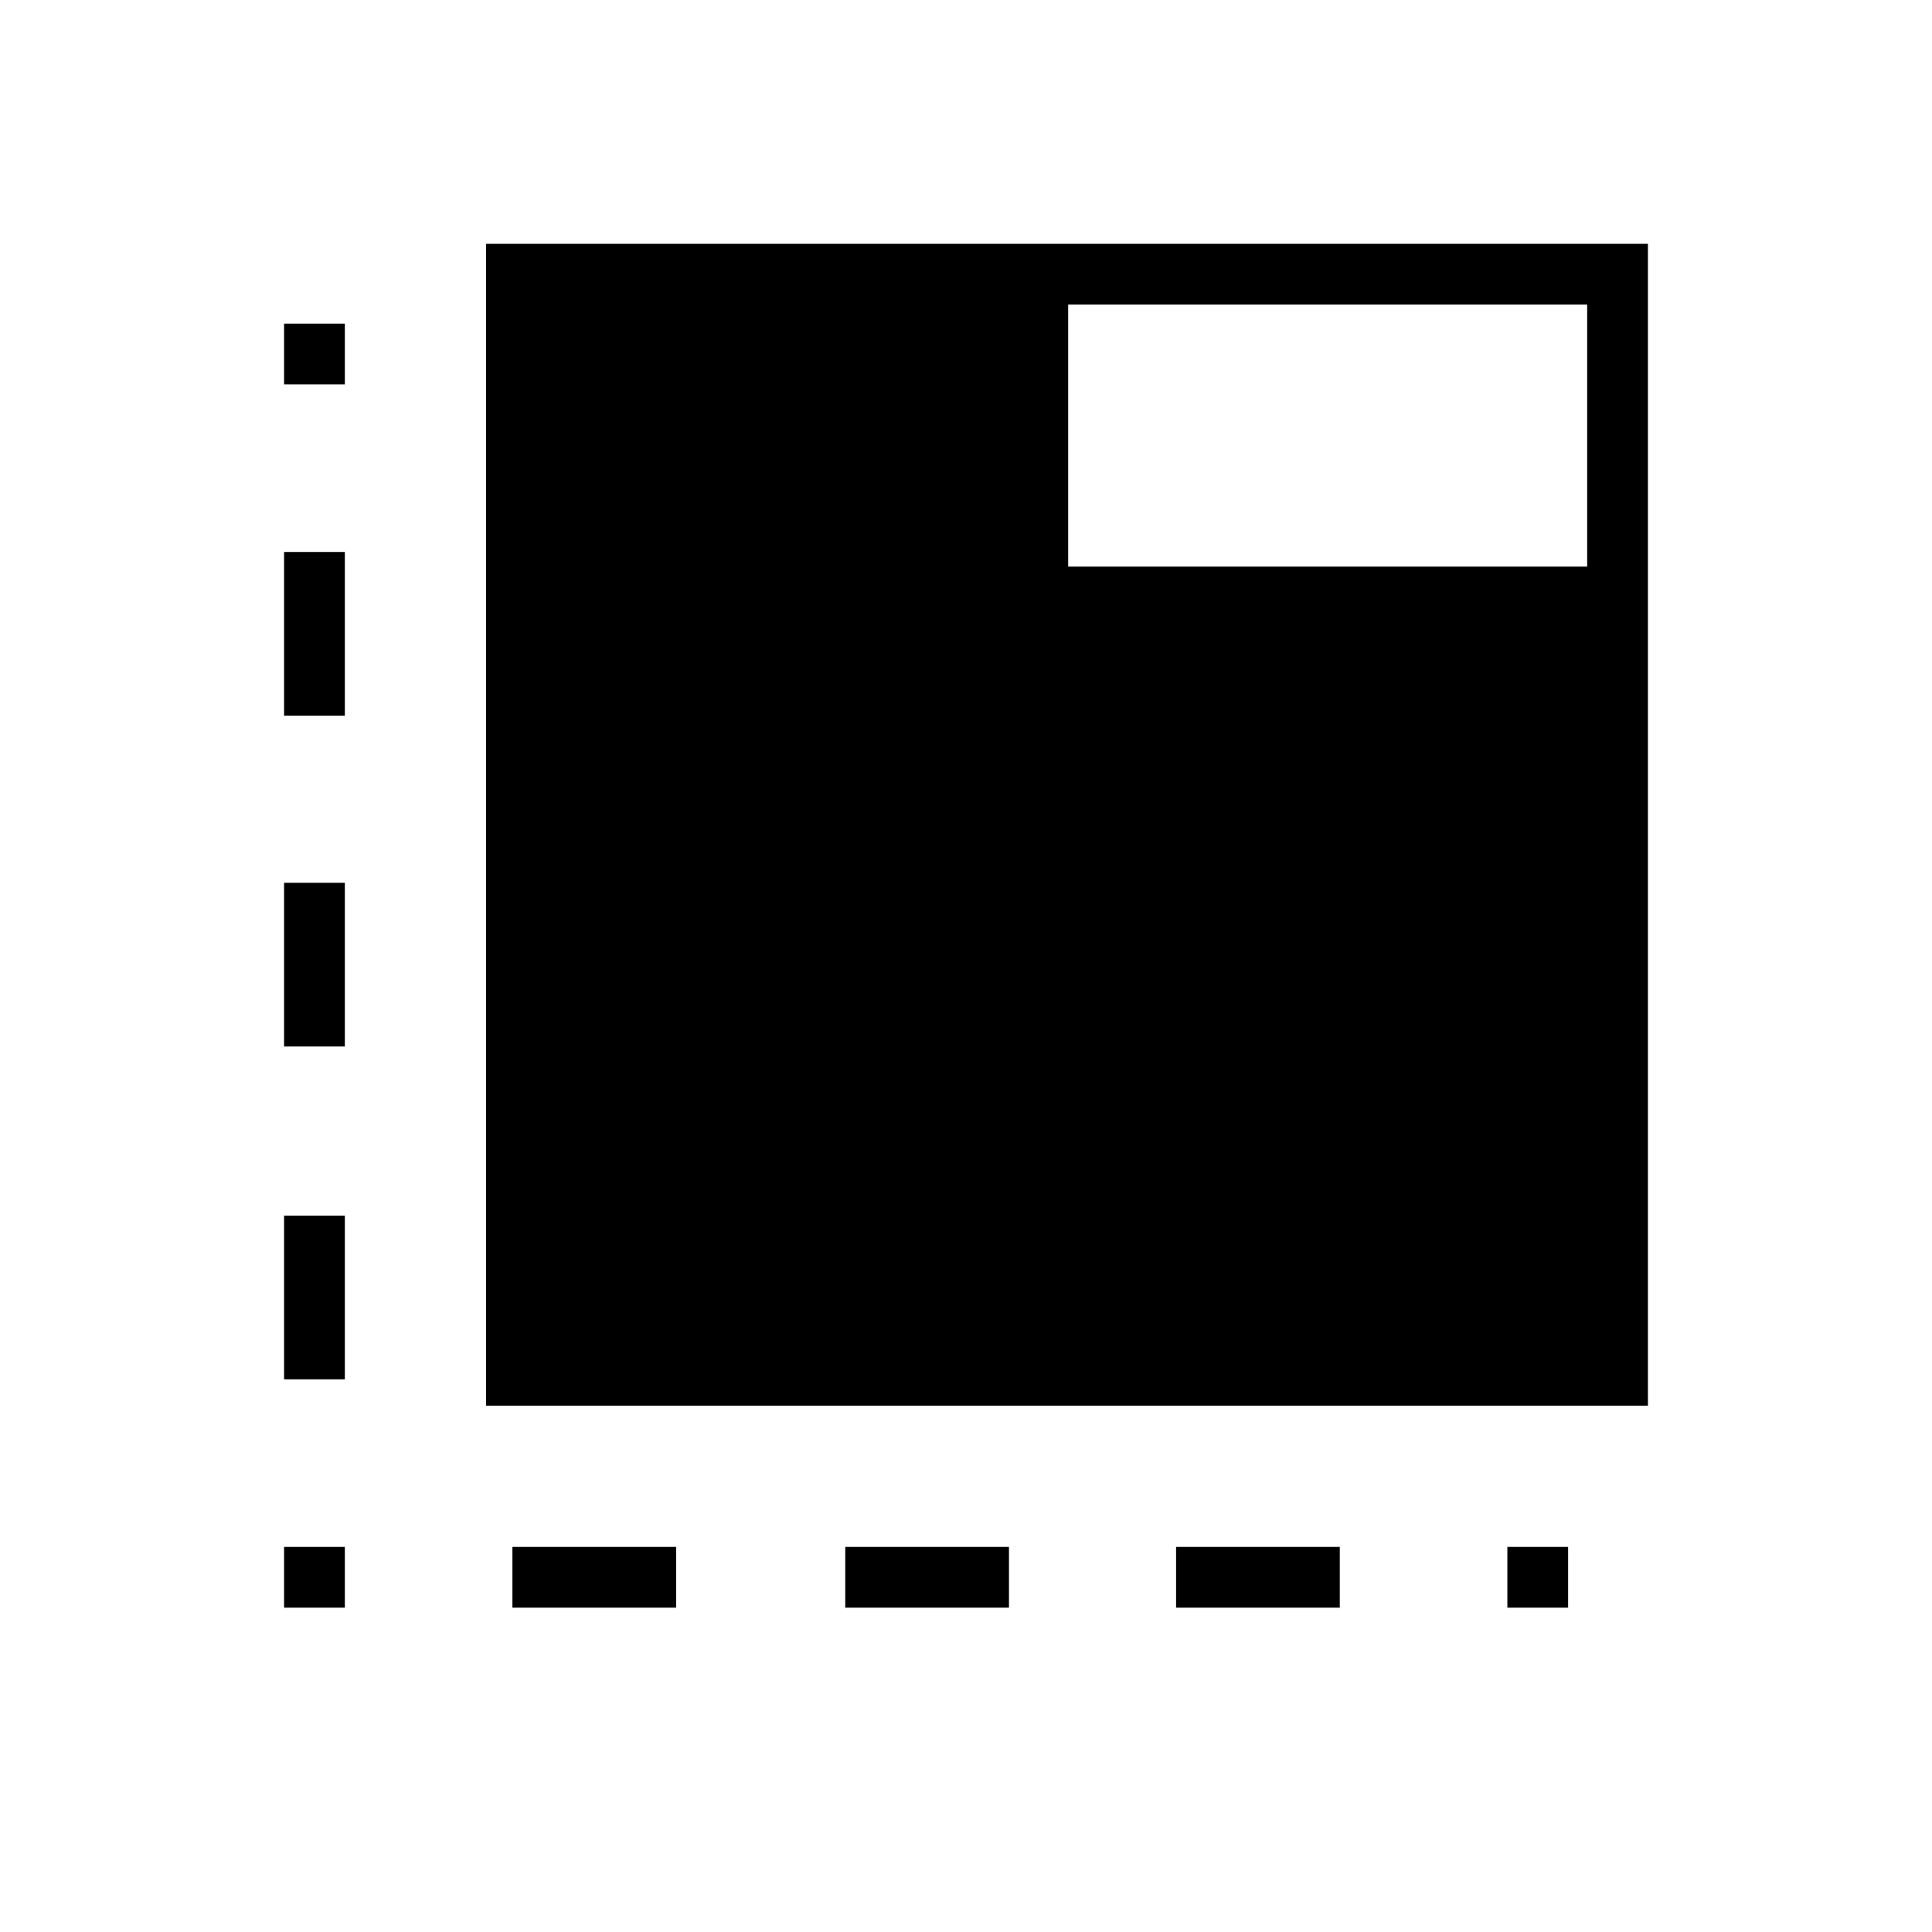 <svg xmlns="http://www.w3.org/2000/svg" height="48" viewBox="0 96 960 960" width="48"><path d="M171.346 894.847h-30.192v-30.193h30.192v30.193Zm-30.192-113.462v-81.346h30.192v81.346h-30.192Zm0-165.385v-81.346h30.192V616h-30.192Zm0-164.384v-81.347h30.192v81.347h-30.192Zm0-164.616v-30.192h30.192V287h-30.192Zm113.461 607.847v-30.193h81.346v30.193h-81.346Zm165.385 0v-30.193h81.346v30.193H420Zm164.385 0v-30.193h81.346v30.193h-81.346Zm164.615 0v-30.193h30.192v30.193H749ZM241.538 794.462V217.154h577.308v577.308H241.538Zm289.231-416.923h257.885V247.346H530.769v130.193Z"/></svg>